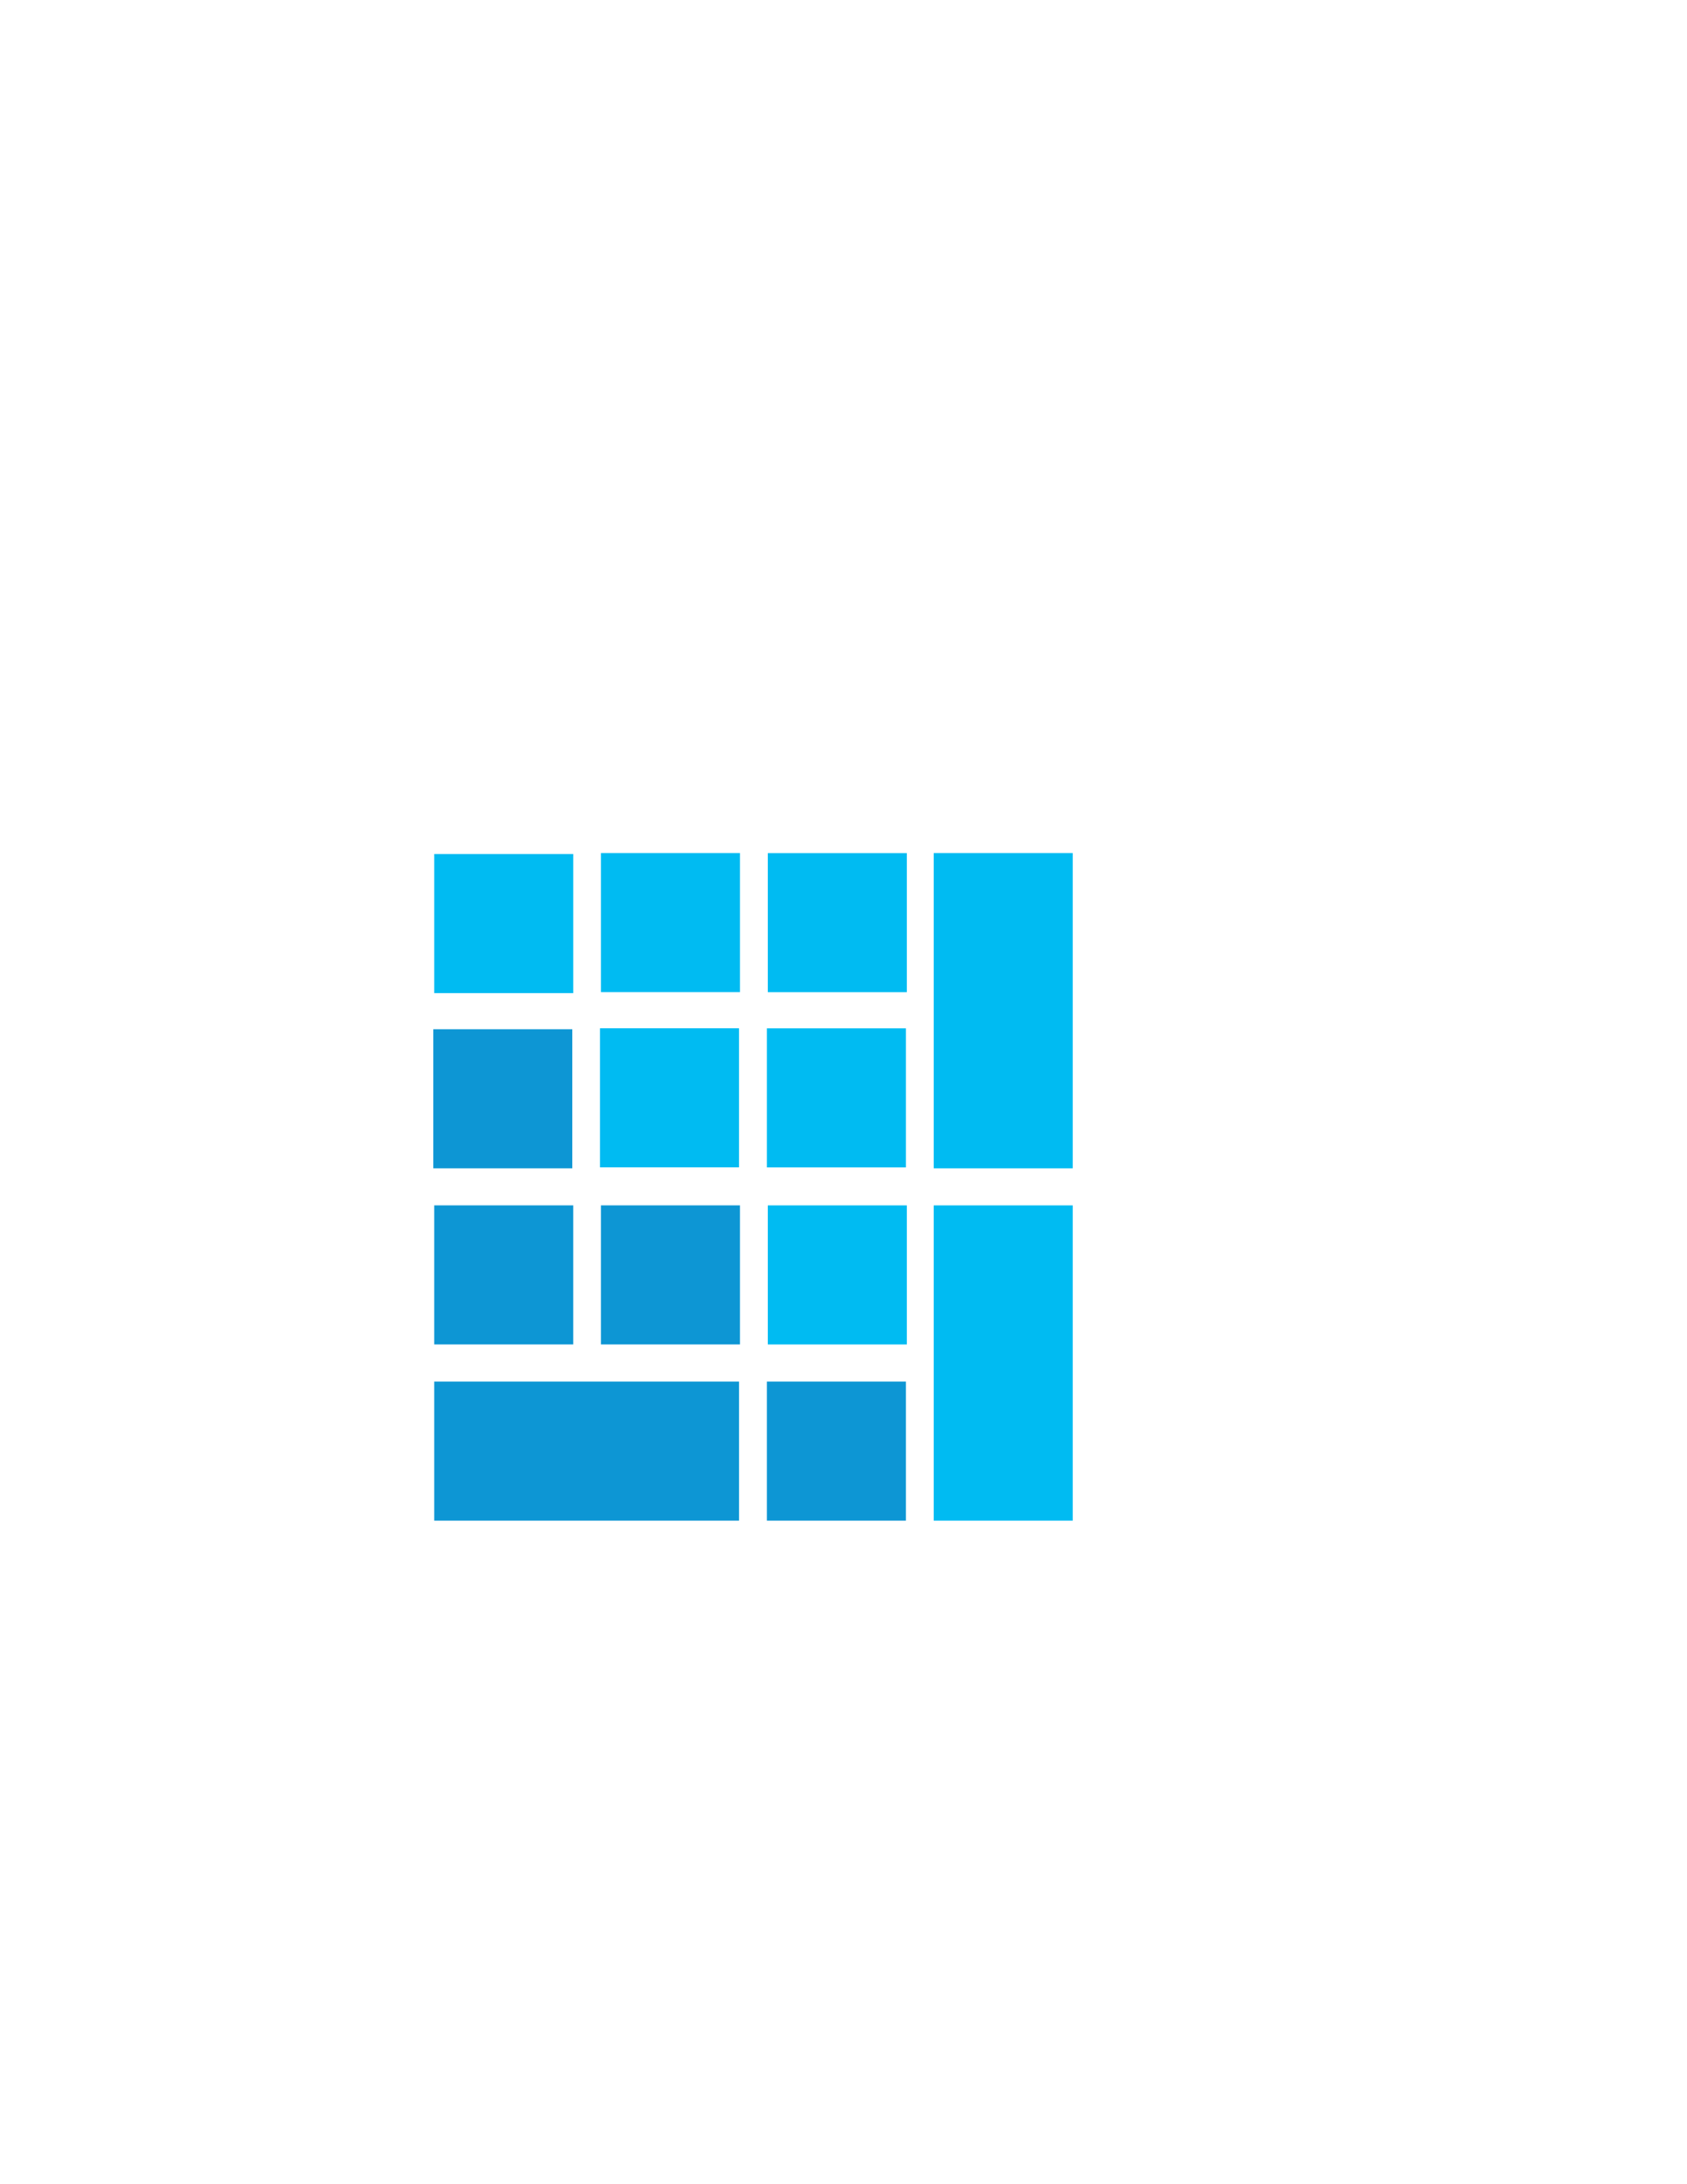 <svg xmlns="http://www.w3.org/2000/svg" viewBox="0 0 612 792"><defs><style>.a{fill:#0d96d4;}.b{fill:#00bbf2;}</style></defs><title>kcpa logo design only</title><rect class="a" x="157.19" y="373.21" width="50.43" height="50.43"/><rect class="b" x="217.67" y="372.86" width="50.43" height="50.43"/><rect class="b" x="278.21" y="372.88" width="50.43" height="50.43"/><rect class="b" x="157.53" y="309.68" width="50.43" height="50.43"/><rect class="b" x="218.01" y="309.32" width="50.43" height="50.43"/><rect class="b" x="278.54" y="309.34" width="50.43" height="50.43"/><rect class="b" x="338.73" y="309.32" width="50.43" height="114.32"/><rect class="b" x="338.73" y="437.08" width="50.43" height="114.32"/><rect class="a" x="157.53" y="437.07" width="50.43" height="50.43"/><rect class="a" x="218.01" y="437.07" width="50.43" height="50.43"/><rect class="b" x="278.54" y="437.08" width="50.43" height="50.43"/><rect class="a" x="278.21" y="500.97" width="50.43" height="50.43"/><rect class="a" x="157.53" y="500.97" width="110.58" height="50.43"/></svg>